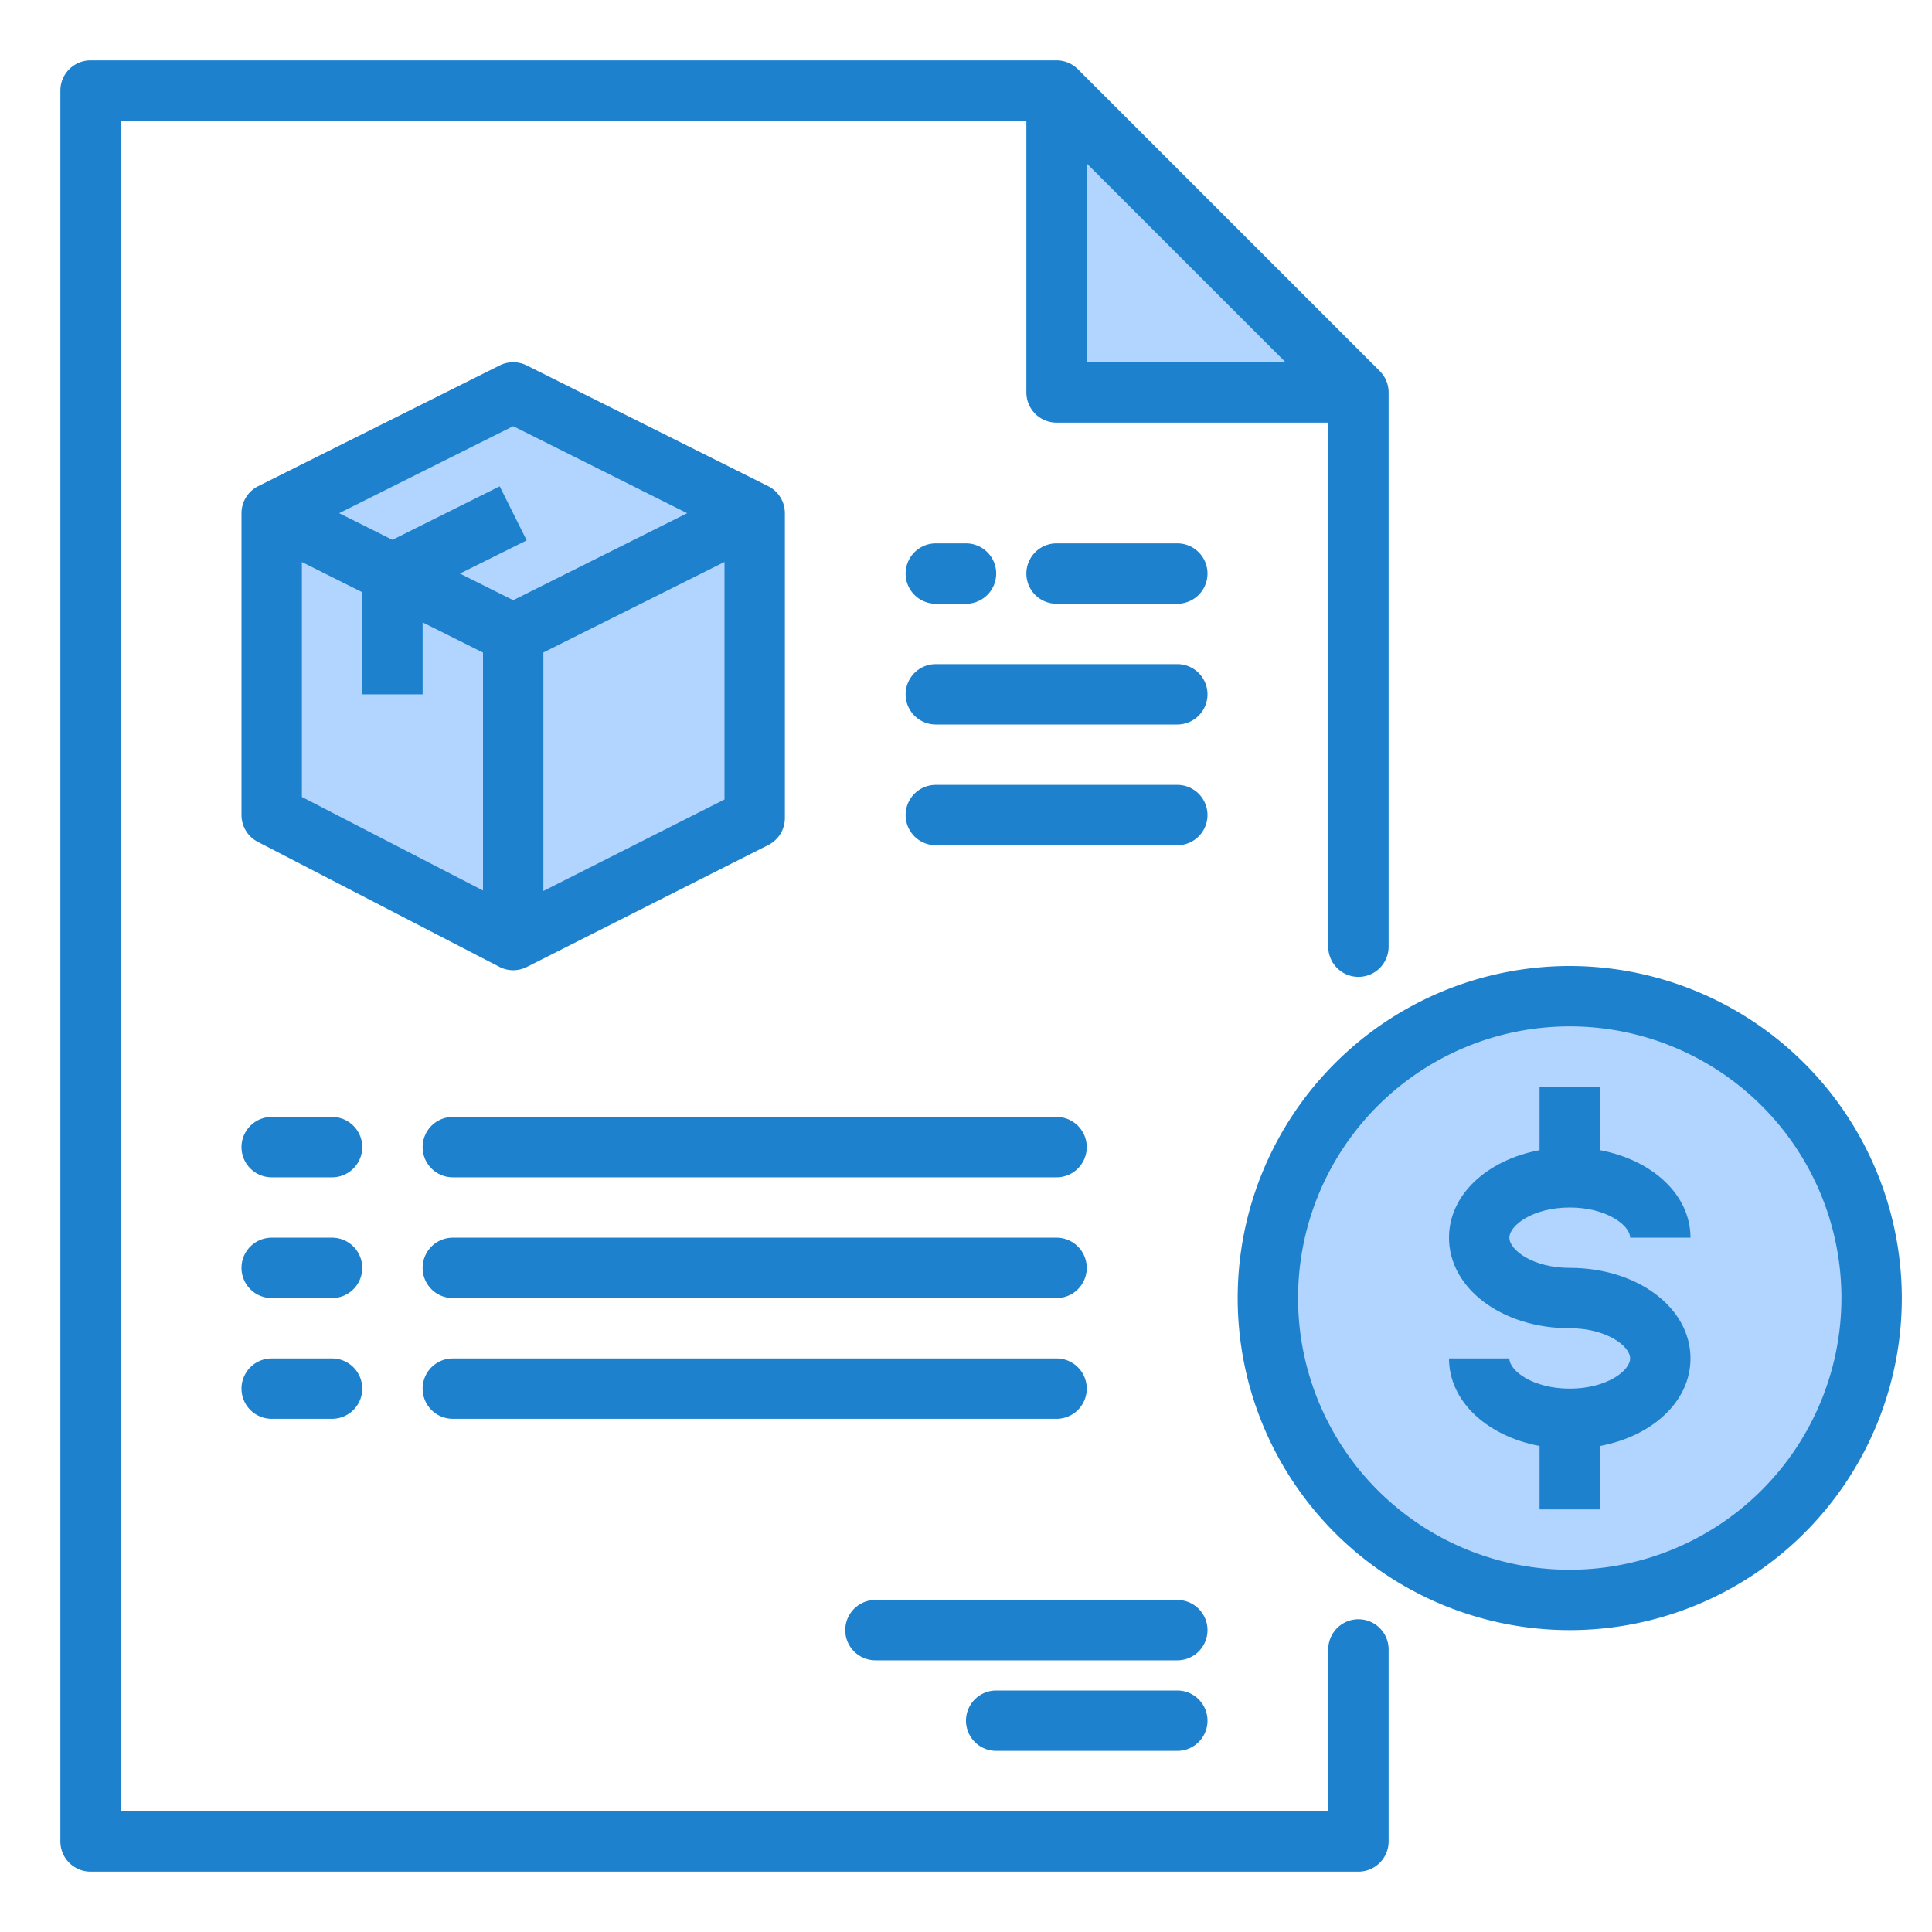 <?xml version="1.0"?>
<svg xmlns="http://www.w3.org/2000/svg" viewBox="0 0 64 64" width="512" height="512"><g id="Receipt"><polygon points="17 21 13 19 9 17 9 27 17 31.14 25 27.1 25 17 17 21" style="fill:#b1d5ff"/><polygon points="17 13 9 17 13 19 17 21 25 17 17 13" style="fill:#b1d5ff"/><polygon points="45 13 35 3 35 13 45 13" style="fill:#b1d5ff"/><circle cx="52" cy="43" r="10" style="fill:#b1d5ff"/><path d="M45,53.64a1,1,0,0,0-1,1V60H4V4H34v9a1,1,0,0,0,1,1h9V31.36a1,1,0,0,0,2,0V13a1,1,0,0,0-.293-.707l-10-10A1,1,0,0,0,35,2H3A1,1,0,0,0,2,3V61a1,1,0,0,0,1,1H45a1,1,0,0,0,1-1V54.64A1,1,0,0,0,45,53.64ZM36,12V5.414L42.586,12Z" style="fill:#1e81ce"/><path d="M17,32.14a1,1,0,0,0,.451-.108l8-4.04A1,1,0,0,0,26,27.1V17a1,1,0,0,0-.553-.895l-8-4a1,1,0,0,0-.894,0l-8,4A1,1,0,0,0,8,17V27a1,1,0,0,0,.54.888l8,4.139A.987.987,0,0,0,17,32.14Zm7-5.656-6,3.031v-7.9l6-3ZM17,14.118,22.764,17,17,19.882,15.236,19,17.447,17.9l-.894-1.79L13,17.882,11.236,17ZM16,29.5l-6-3.1V18.618l2,1V23h2V20.618l2,1Z" style="fill:#1e81ce"/><path d="M39,18H35a1,1,0,0,0,0,2h4a1,1,0,0,0,0-2Z" style="fill:#1e81ce"/><path d="M39,22H31a1,1,0,0,0,0,2h8a1,1,0,0,0,0-2Z" style="fill:#1e81ce"/><path d="M39,26H31a1,1,0,0,0,0,2h8a1,1,0,0,0,0-2Z" style="fill:#1e81ce"/><path d="M31,20h1a1,1,0,0,0,0-2H31a1,1,0,0,0,0,2Z" style="fill:#1e81ce"/><path d="M39,53H29a1,1,0,0,0,0,2H39a1,1,0,0,0,0-2Z" style="fill:#1e81ce"/><path d="M39,56H33a1,1,0,0,0,0,2h6a1,1,0,0,0,0-2Z" style="fill:#1e81ce"/><path d="M52,40c1.221,0,2,.592,2,1h2c0-1.421-1.259-2.572-3-2.9V36H51v2.1c-1.741.326-3,1.477-3,2.9,0,1.683,1.757,3,4,3,1.221,0,2,.592,2,1s-.779,1-2,1-2-.592-2-1H48c0,1.421,1.259,2.572,3,2.9V50h2V47.9c1.741-.326,3-1.477,3-2.9,0-1.683-1.757-3-4-3-1.221,0-2-.592-2-1S50.779,40,52,40Z" style="fill:#1e81ce"/><path d="M52,32A11,11,0,1,0,63,43,11.013,11.013,0,0,0,52,32Zm0,20a9,9,0,1,1,9-9A9.01,9.01,0,0,1,52,52Z" style="fill:#1e81ce"/><path d="M11,37H9a1,1,0,0,0,0,2h2a1,1,0,0,0,0-2Z" style="fill:#1e81ce"/><path d="M35,37H15a1,1,0,0,0,0,2H35a1,1,0,0,0,0-2Z" style="fill:#1e81ce"/><path d="M11,41H9a1,1,0,0,0,0,2h2a1,1,0,0,0,0-2Z" style="fill:#1e81ce"/><path d="M35,41H15a1,1,0,0,0,0,2H35a1,1,0,0,0,0-2Z" style="fill:#1e81ce"/><path d="M11,45H9a1,1,0,0,0,0,2h2a1,1,0,0,0,0-2Z" style="fill:#1e81ce"/><path d="M15,47H35a1,1,0,0,0,0-2H15a1,1,0,0,0,0,2Z" style="fill:#1e81ce"/></g></svg>

